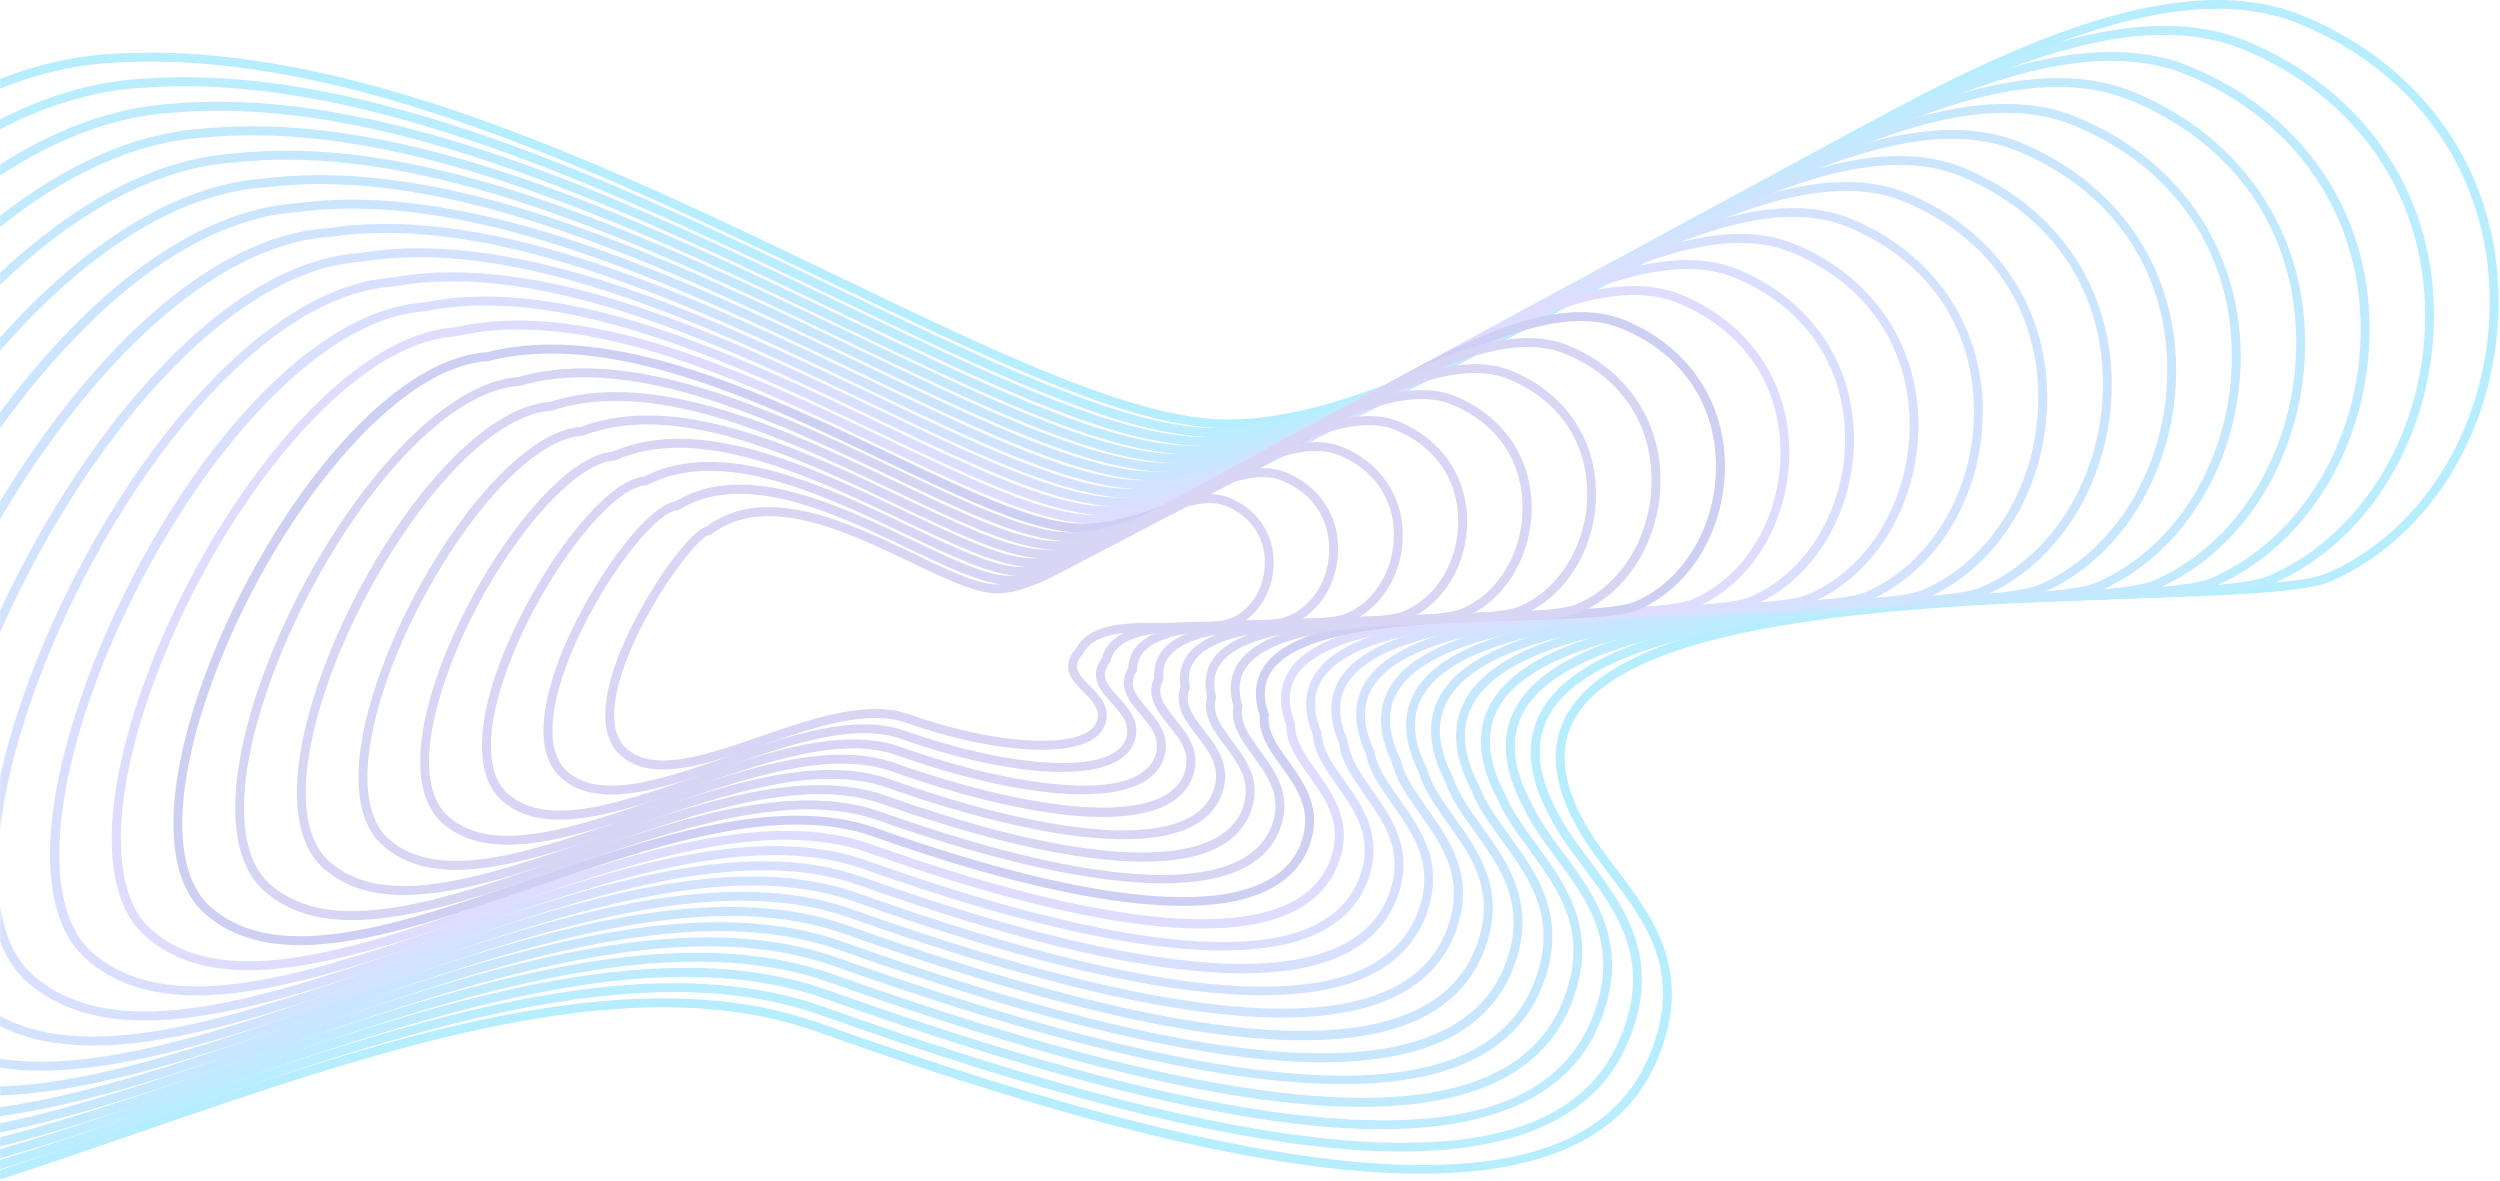 <svg width="1590" height="751" viewBox="0 0 1590 751" fill="none" xmlns="http://www.w3.org/2000/svg">
<g opacity="0.3">
<path d="M519.107 656.01C641.943 699.731 791.782 746.485 903.279 746.485C975.335 746.485 1031.42 726.957 1053.84 674.477C1077.84 618.205 1051.26 583.205 1027.78 552.339C1020.24 542.404 1013.11 533 1007.91 523.293C993.425 497.584 991.225 475.363 1001.43 457.238C1038.4 391.41 1230.07 384.926 1356.89 380.641C1417.72 378.594 1465.77 376.963 1482.15 369.834C1546.74 341.85 1589.71 269.652 1589.1 190.173C1588.46 109.405 1542.07 42.099 1465.05 10.171C1369.22 -29.568 1226.51 54.461 1088.54 135.683C973.059 203.672 853.636 273.937 768.079 266.201C710.131 260.93 627.987 221.419 532.911 175.688C393.767 108.761 237.216 33.491 95.569 33.491C86.543 33.491 77.517 33.795 68.605 34.439C44.865 35.956 21.958 41.644 0.076 50.214V56.319C22.072 47.483 45.092 41.644 68.984 40.127H69.022C77.821 39.483 86.657 39.179 95.607 39.179C235.965 39.179 391.871 114.145 530.408 180.769C626.015 226.727 708.576 266.467 767.548 271.813C854.926 279.738 969.798 212.128 1091.42 140.537C1228.21 59.997 1369.67 -23.274 1462.89 15.366C1537.75 46.384 1582.8 111.756 1583.45 190.173C1584.06 267.415 1542.45 337.489 1479.95 364.601C1464.52 371.275 1416.96 372.906 1356.74 374.915C1220.97 379.504 1035.07 385.798 996.497 454.432C985.271 474.415 987.433 498.532 1002.94 526.023C1008.33 536.072 1015.61 545.627 1023.27 555.752C1046.9 586.846 1071.32 619.001 1048.6 672.202C1025.43 726.464 964.147 748.23 861.297 738.826C777.522 731.166 666.215 702.309 521.003 650.626C398.925 607.17 239.492 662.191 85.292 715.354C56.507 725.288 27.988 735.072 0.076 744.134V750.126C28.595 740.911 57.683 730.901 87.112 720.738C240.402 667.879 398.925 613.237 519.107 656.01Z" fill="#0CC6FF"/>
<path d="M522.141 645.658C661.588 695.294 768.838 723.013 849.995 730.408C950.115 739.508 1012.46 716.908 1035.33 663.177C1057.97 609.9 1032.94 576.532 1010.83 547.068C1003.25 536.944 996.079 527.388 991.111 517.454C977.535 493.034 975.6 471.913 985.347 454.659C1020.84 391.941 1203.52 385.798 1324.43 381.741C1383.1 379.769 1429.44 378.214 1445.44 371.275C1507.41 344.428 1548.64 275.15 1548.03 198.895C1547.42 121.426 1502.94 56.85 1429.02 26.211C1337.09 -11.898 1200.26 68.642 1067.95 146.566C957.245 211.749 842.79 279.132 760.798 271.662C705.352 266.618 626.736 228.851 535.717 185.092C393.122 116.534 231.452 38.838 88.667 50.214C57.493 52.223 27.761 61.779 0.076 75.885V82.255C27.875 67.77 57.759 57.911 89.084 55.94H89.122C98.451 55.181 107.819 54.84 117.3 54.84C251.551 54.84 400.669 126.545 533.29 190.287C624.801 234.273 703.835 272.268 760.305 277.387C764.818 277.805 769.406 277.994 774.109 277.994C856.025 277.994 960.582 216.451 1070.87 151.534C1201.97 74.33 1337.59 -5.49 1426.9 31.558C1498.61 61.286 1541.81 123.891 1542.38 199.008C1542.95 272.989 1503.13 340.144 1443.21 366.118C1428.19 372.64 1380.02 374.233 1324.24 376.129C1194.76 380.49 1017.47 386.443 980.417 451.929C969.608 471.003 971.542 493.982 986.067 520.184C991.225 530.498 998.545 540.243 1006.28 550.557C1028.47 580.172 1051.45 610.773 1030.1 661.015C1007.99 712.927 949.243 733.782 850.488 724.795C769.824 717.439 663.029 689.834 523.999 640.387C406.965 598.714 254.054 651.46 106.188 702.423C70.122 714.861 34.511 727.146 0.038 737.802V743.755C35.118 732.948 71.336 720.473 108.046 707.808C255.003 657.072 406.927 604.668 522.141 645.658Z" fill="#18C1FF"/>
<path d="M525.173 635.344C658.476 682.781 761.213 709.249 839.261 716.302C935.285 724.985 995.053 703.296 1016.9 651.915C1038.21 601.596 1014.66 569.82 993.878 541.798C986.255 531.522 979.087 521.852 974.385 511.652C961.718 488.484 960.049 468.462 969.379 452.157C1003.4 392.586 1177.13 386.784 1292.08 382.917C1348.62 381.021 1393.26 379.542 1408.84 372.792C1468.2 347.083 1507.67 280.762 1507.07 207.73C1506.5 133.522 1463.87 71.714 1393.11 42.402C1305.08 5.924 1174.13 83.014 1047.46 157.563C941.58 219.902 832.055 284.403 753.628 277.236C700.648 272.42 625.596 236.359 538.636 194.572C401.388 128.631 245.861 53.892 108.765 66.026C69.779 68.529 33.068 83.583 0.074 104.59V111.643C35.495 88.474 72.32 74.065 109.182 71.714H109.258C119.08 70.842 128.979 70.425 138.991 70.425C267.136 70.425 409.504 138.831 536.209 199.729C623.624 241.744 699.169 278.032 753.135 282.924C757.458 283.303 761.858 283.492 766.333 283.492C844.76 283.492 944.804 224.604 1050.38 162.455C1175.84 88.588 1305.54 12.219 1390.94 47.635C1459.51 76.075 1500.81 135.949 1501.38 207.768C1501.95 278.525 1463.83 342.722 1406.57 367.559C1391.97 373.892 1345.59 375.446 1291.85 377.229C1168.67 381.324 999.984 386.974 964.373 449.313C954.02 467.476 955.688 489.356 969.265 514.193C974.119 524.734 981.477 534.669 989.289 545.173C1010.15 573.271 1031.69 602.355 1011.66 649.678C990.616 699.238 934.375 719.146 839.792 710.614C762.237 703.599 659.955 677.245 527.107 629.96C415.041 590.069 268.729 640.539 127.196 689.341C83.659 704.357 40.881 719.108 0.074 730.825V736.74C41.487 724.91 84.911 709.969 129.054 694.726C269.639 646.265 415.003 596.136 525.173 635.344Z" fill="#24BCFF"/>
<path d="M528.207 625.03C655.329 670.268 753.552 695.522 828.491 702.234C920.457 710.462 977.608 689.758 998.429 640.691C1018.41 593.254 996.305 563.07 976.774 536.451C969.151 526.061 961.984 516.278 957.698 506.116L957.585 505.888C945.866 484.009 944.425 465.087 953.299 449.654C985.838 393.192 1150.62 387.732 1259.65 384.13C1314.03 382.31 1357 380.907 1372.17 374.347C1428.87 349.775 1466.6 286.374 1466.07 216.603C1465.5 145.694 1424.81 86.616 1357.15 58.594C1273.04 23.708 1147.93 97.347 1026.99 168.559C925.88 228.092 821.285 289.673 746.423 282.848C695.945 278.259 624.382 243.905 541.518 204.09C409.656 140.689 260.196 68.908 128.865 81.838C85.062 84.644 41.336 105.083 0.074 137.238V144.291C41.45 111.339 85.328 90.332 129.282 87.526H129.396C139.673 86.502 150.102 86.047 160.607 86.047C282.647 86.047 418.302 151.192 539.091 209.209C622.448 249.251 694.428 283.834 745.93 288.498C822.688 295.475 923.301 236.207 1029.87 173.451C1149.63 102.959 1273.49 30.041 1354.99 63.827C1421.44 91.356 1459.81 147.059 1460.38 216.641C1460.91 284.175 1424.55 345.452 1369.93 369.114C1355.75 375.257 1311.15 376.735 1259.5 378.442C1142.62 382.31 982.539 387.618 948.407 446.81C938.471 464.025 939.874 484.767 952.541 508.467C957.054 519.198 964.411 529.246 972.223 539.864C991.754 566.521 1011.97 594.05 993.195 638.529C956.978 723.885 805.546 717.743 530.141 619.721C423.081 581.613 283.33 629.808 148.168 676.411C97.008 694.043 46.873 711.334 0.112 723.279V729.156C47.517 717.136 98.26 699.655 150.027 681.795C284.24 635.458 423.005 587.604 528.207 625.03Z" fill="#31B7FF"/>
<path d="M531.241 614.678C797.317 709.362 944.083 714.178 979.96 629.391C998.694 584.798 977.95 556.207 959.632 530.99C952.047 520.525 944.842 510.628 941.012 500.352L940.86 500.048C929.9 479.117 928.724 461.788 937.295 447.075C968.355 393.761 1118 388.831 1227.26 385.229C1279.48 383.523 1320.75 382.158 1335.54 375.749C1389.62 352.315 1425.61 291.872 1425.08 225.324C1424.55 157.714 1385.71 101.366 1321.24 74.633C1241.03 41.378 1121.8 111.566 1006.51 179.442C910.179 236.169 810.476 294.792 739.255 288.308C691.243 283.947 623.207 251.261 544.4 213.455C417.923 152.747 274.532 83.961 148.965 97.612C97.843 100.911 46.835 129.73 0.074 173.488V181.072C46.911 136.214 98.146 106.561 149.382 103.3H149.496C160.228 102.125 171.112 101.556 182.148 101.556C298.12 101.556 427.025 163.44 541.935 218.612C621.235 256.683 689.726 289.559 738.724 293.996C742.668 294.337 746.688 294.526 750.784 294.526C822.233 294.526 913.289 240.909 1009.39 184.333C1123.5 117.178 1241.48 47.711 1319.08 79.866C1382.34 106.068 1418.89 159.117 1419.43 225.362C1419.92 289.635 1385.33 347.992 1333.3 370.516C1319.53 376.47 1276.72 377.911 1227.11 379.503C1116.52 383.143 965.055 388.111 932.403 444.155C922.922 460.423 924.059 480.065 935.74 502.475C939.874 513.396 947.231 523.558 955.043 534.289C973.323 559.468 992.209 585.518 974.726 627.153C940.291 708.604 795.838 702.764 533.175 609.293C431.121 572.967 297.931 618.925 169.102 663.328C109.979 683.729 52.296 703.56 0.074 714.481V720.283C52.978 709.362 111.23 689.303 170.961 668.713C298.841 624.651 431.083 579.034 531.241 614.678Z" fill="#3DB2FF"/>
<path d="M534.276 604.364C667.769 651.876 769.672 675.614 841.235 675.576C905.516 675.576 945.337 656.427 961.454 618.128C978.938 576.303 959.482 549.267 942.341 525.454C934.756 514.95 927.626 505.015 924.213 494.626L924.061 494.208C914.011 474.566 913.101 458.299 921.217 444.496C950.836 394.292 1091.88 389.703 1194.84 386.366C1244.9 384.736 1284.45 383.447 1298.83 377.228C1350.29 354.931 1384.54 297.408 1384.04 234.121C1383.55 169.772 1346.61 116.192 1285.25 90.749C1208.95 59.124 1095.59 125.862 985.954 190.362C894.405 244.245 799.708 299.987 732.013 293.844C686.466 289.71 621.919 258.73 547.208 222.859C426.154 164.805 288.907 98.939 169.066 113.424C110.322 117.216 51.577 157.069 0.076 214.706V223.049C51.539 163.97 110.587 122.828 169.483 119.074H169.635C180.823 117.709 192.162 117.064 203.615 117.064C313.52 117.064 435.711 175.687 544.743 228.016C619.985 264.115 684.949 295.285 731.52 299.531C735.275 299.873 739.105 300.024 742.973 300.024C810.933 300.024 897.476 249.061 988.836 195.292C1097.26 131.474 1209.37 65.457 1283.05 96.019C1343.12 120.932 1377.82 171.289 1378.36 234.197C1378.85 295.247 1345.97 350.647 1296.59 372.033C1283.2 377.835 1242.17 379.162 1194.69 380.716C1090.4 384.091 947.536 388.755 916.325 441.653C907.261 457.01 908.133 475.514 918.904 496.635C922.62 507.746 929.977 517.984 937.752 528.791C954.818 552.528 972.49 577.062 956.221 615.967C938.586 657.83 888.526 675.462 807.444 668.371C739.219 662.38 650.514 639.704 536.173 599.017C439.124 564.473 312.496 608.156 190.038 650.36C122.533 673.642 57 696.204 0.038 704.167V709.893C57.759 701.968 123.823 679.216 191.859 655.744C313.444 613.843 439.124 570.502 534.276 604.364Z" fill="#49ACFF"/>
<path d="M537.308 594.05C663.975 639.136 760.72 661.66 828.68 661.622C889.852 661.622 927.7 643.383 943.022 606.905C959.291 567.772 941.087 542.329 925.045 519.881C917.536 509.339 910.407 499.404 907.524 488.976L907.335 488.483C898.195 470.131 897.512 454.925 905.211 442.033C933.351 394.937 1065.82 390.69 1162.53 387.581C1210.42 386.026 1248.27 384.812 1262.23 378.783C1311.08 357.624 1343.58 303.059 1343.08 242.995C1342.59 181.945 1307.55 131.095 1249.34 106.941C1176.94 76.909 1069.42 140.196 965.473 201.397C878.702 252.475 788.973 305.296 724.844 299.456C681.8 295.551 620.742 266.277 550.051 232.34C440.071 179.594 303.24 113.956 189.126 129.237C122.19 133.56 55.064 188.202 0.074 262.22V272.306C7.697 261.765 15.509 251.602 23.511 241.971C62.08 195.482 122.228 139.21 189.619 134.887L189.809 134.849C200.997 133.333 212.45 132.65 224.092 132.65C329.105 132.65 449.211 190.249 547.624 237.459C618.808 271.586 680.283 301.087 724.389 305.106C790.415 311.098 876.844 260.172 968.431 206.289C1071.17 145.808 1177.43 83.241 1247.21 112.174C1304.1 135.759 1336.98 183.424 1337.43 242.995C1337.89 300.822 1306.79 353.264 1259.99 373.513C1247.02 379.125 1207.77 380.376 1162.38 381.855C1064.34 385.002 930.127 389.325 900.357 439.075C891.748 453.484 892.355 470.889 902.139 490.721C905.363 502.021 912.682 512.297 920.457 523.142C936.385 545.438 952.844 568.455 937.788 604.668C921.177 644.217 873.734 660.902 796.71 654.228C732.542 648.654 645.885 626.585 539.243 588.628C447.201 555.866 327.133 597.274 211.047 637.316C134.44 663.746 60.563 689.152 0.112 690.972V696.66C61.511 694.84 135.881 669.244 212.905 642.701C328.043 603.037 447.163 561.971 537.308 594.05Z" fill="#55A7FF"/>
<path d="M233.841 629.733C342.683 592.193 455.204 553.401 540.382 583.699C641.412 619.646 723.897 640.578 785.486 645.81C861.145 652.295 907.943 635.383 924.592 595.605C939.648 559.127 922.658 535.2 907.678 514.117C900.207 503.613 893.153 493.679 890.801 483.251L890.574 482.644C882.344 465.543 881.889 451.437 889.171 439.454C915.869 395.468 1039.73 391.562 1130.14 388.718C1175.88 387.277 1212.02 386.14 1225.56 380.262C1271.79 360.241 1302.51 308.595 1302.05 251.754C1301.6 194.003 1268.45 145.884 1213.35 123.057C1144.86 94.655 1043.22 154.492 944.957 212.318C862.965 260.59 778.167 310.491 717.64 304.993C677.061 301.315 619.492 273.71 552.821 241.744C447.961 191.501 317.501 128.934 209.19 145.012C144.605 149.183 86.998 203.332 50.06 248C32.425 269.387 15.549 293.352 0.076 318.871V330.095C56.848 233.781 135.465 155.44 209.683 150.7L209.91 150.662C221.477 148.956 233.31 148.121 245.37 148.121C344.352 148.121 457.48 202.346 550.356 246.863C617.52 279.056 675.506 306.851 717.109 310.643C720.484 310.946 723.897 311.098 727.386 311.098C788.33 311.098 865.923 265.405 947.801 217.21C1044.89 160.066 1145.27 100.988 1211.15 128.29C1264.85 150.548 1295.87 195.558 1296.32 251.792C1296.74 306.358 1267.39 355.88 1223.24 375.03C1210.69 380.49 1173.26 381.665 1129.91 383.031C1038.17 385.95 912.532 389.894 884.241 436.534C876.049 450.034 876.39 466.263 885.227 484.843C887.881 496.295 895.201 506.571 902.937 517.454C917.766 538.31 933.087 559.886 919.245 593.482C890.498 662.267 763.642 657.186 542.202 578.39C455.166 547.41 341.659 586.543 231.906 624.386C156.817 650.285 84.419 675.274 26.168 675.236C17.104 675.236 8.343 674.591 0 673.302V679.065C8.343 680.317 17.066 680.924 26.092 680.924C85.405 680.924 158.296 655.783 233.841 629.733Z" fill="#61A2FF"/>
<path d="M254.773 616.764C357.244 581.423 463.242 544.869 543.376 573.422C755.638 648.957 877.64 652.673 906.083 584.419C920.001 550.481 904.149 528.109 890.155 508.391C882.76 497.963 875.782 488.104 874.037 477.638L873.81 476.918C866.49 461.106 866.263 448.024 873.127 436.951C898.385 396.112 1013.64 392.51 1097.79 389.894C1141.36 388.528 1175.76 387.467 1188.92 381.779C1232.5 362.895 1261.51 314.207 1261.09 260.589C1260.67 206.099 1229.39 160.748 1177.43 139.21C1112.85 112.439 1017.09 168.787 924.476 223.315C847.301 268.742 767.394 315.724 710.47 310.567C672.356 307.116 618.239 281.179 555.626 251.185C455.923 203.407 331.835 143.95 229.288 160.862C169.444 164.767 115.629 215.693 81.004 257.745C50.286 295.058 22.184 340.712 0.074 388.339V402.104C52.22 283.606 144.338 171.934 229.819 166.474L230.122 166.436C242.031 164.464 254.242 163.554 266.719 163.554C359.709 163.554 465.859 214.404 553.199 256.266C616.342 286.526 670.839 312.652 709.977 316.179C768.798 321.525 845.822 276.174 927.397 228.168C1018.79 174.361 1113.3 118.734 1175.27 144.405C1225.78 165.336 1254.99 207.692 1255.4 260.589C1255.82 311.932 1228.17 358.496 1186.68 376.508C1174.51 381.779 1138.9 382.878 1097.64 384.168C1012.2 386.822 895.161 390.462 868.311 433.918C860.536 446.469 860.612 461.599 868.538 478.89C870.586 490.455 877.868 500.731 885.566 511.614C899.333 531.067 913.592 551.164 900.888 582.182C873.848 647.099 754.235 642.321 545.348 568C463.318 538.802 356.372 575.659 252.953 611.341C153.705 645.582 59.426 678.079 0.112 646.265V652.673C17.406 661.281 37.316 664.959 59.16 664.959C114.947 664.959 183.589 641.298 254.773 616.764Z" fill="#6D9DFF"/>
<path d="M16.913 624.234C37.05 642.018 62.687 648.995 92.116 648.995C144.528 648.995 208.961 626.775 275.783 603.758C371.921 570.616 471.32 536.337 546.486 563.07C746.195 634.131 860.992 637.544 887.69 573.119C900.471 541.722 885.68 520.829 872.672 502.438C865.353 492.124 858.451 482.379 857.351 471.951L857.313 471.496L857.123 471.079C850.714 456.556 850.714 444.535 857.123 434.373C880.94 396.643 987.62 393.382 1065.52 390.993C1106.89 389.742 1139.54 388.756 1152.33 383.182C1193.28 365.436 1220.55 319.667 1220.13 269.311C1219.72 218.12 1190.36 175.499 1141.55 155.25C1080.88 130.072 990.996 183.007 904.035 234.16C831.638 276.781 756.738 320.881 703.341 316.027C667.654 312.766 617.025 288.536 558.432 260.476C463.849 215.2 346.208 158.814 249.464 176.56C157.46 182.628 57.416 318.151 13.727 445.824C7.962 462.585 3.449 478.625 0.074 493.83V526.896C2.881 503.272 9.214 476.577 19.112 447.645C62.232 321.677 160.342 187.974 249.919 182.286L250.26 182.248C262.472 180.011 275.025 178.949 287.881 178.949C374.879 178.949 474.127 226.462 555.929 265.633C615.053 293.958 666.099 318.378 702.81 321.715C705.806 321.98 708.84 322.132 711.949 322.132C765.916 322.132 834.52 281.748 906.956 239.127C992.664 188.657 1081.33 136.48 1139.39 160.559C1186.72 180.163 1214.07 219.864 1214.48 269.424C1214.86 317.544 1189 361.189 1150.09 378.025C1138.29 383.144 1104.5 384.168 1065.37 385.343C986.179 387.77 877.754 391.069 852.345 431.377C845.025 443.018 844.836 457.011 851.776 473.012C853.179 484.73 860.423 494.93 868.045 505.737C880.826 523.786 894.061 542.48 882.457 570.996C857.502 631.211 742.023 626.623 548.42 557.724C471.358 530.308 371.011 564.929 273.963 598.373C171.264 633.79 74.292 667.234 20.743 619.949C9.972 610.432 3.108 595.605 0.15 576.532V598.752C4.056 609.218 9.631 617.826 16.913 624.234Z" fill="#7998FF"/>
<path d="M1105.57 171.441C1048.79 147.893 964.753 197.34 883.519 245.194C815.9 285.009 745.93 326.151 696.136 321.639C662.914 318.605 615.736 296.043 561.088 269.879C471.662 227.106 360.355 173.83 269.451 192.41C184.88 197.984 92.231 324.445 51.462 443.625C24.157 523.369 25.332 583.963 54.686 609.862C73.534 626.509 97.54 633.069 125.073 633.069C174.071 633.069 234.295 612.289 296.718 590.789C386.485 559.847 479.323 527.805 549.483 552.794C625.597 579.868 712.633 604.516 777.483 604.516C822.272 604.516 856.479 592.761 869.184 561.932C880.865 532.962 867.136 513.585 855 496.484C847.795 486.322 840.968 476.728 840.551 466.376L840.513 465.883L840.324 465.428C834.787 452.156 835.014 441.198 841.006 431.945C863.382 397.325 961.491 394.405 1033.13 392.282C1072.31 391.107 1103.25 390.196 1115.65 384.85C1153.99 368.241 1179.48 325.431 1179.14 278.297C1178.72 230.291 1151.23 190.362 1105.57 171.441ZM1113.38 379.503C1101.96 384.433 1069.99 385.381 1032.98 386.48C956.03 388.756 860.272 391.599 836.266 428.76C829.364 439.453 828.908 452.346 834.9 467.059C835.583 478.851 842.751 488.976 850.374 499.707C862.206 516.391 874.455 533.645 863.95 559.733C834.597 631.021 677.818 592.381 551.455 547.371C479.437 521.738 385.612 554.083 294.898 585.366C232.93 606.753 173.199 627.343 125.187 627.343C98.943 627.343 76.151 621.162 58.516 605.577C31.4 581.612 30.794 521.776 56.885 445.445C96.213 330.512 188.9 203.255 270.057 198.06L270.437 198.022C282.914 195.482 295.77 194.306 308.93 194.306C389.974 194.306 482.319 238.52 558.623 275.036C613.726 301.428 661.359 324.217 695.605 327.326C747.296 332.028 814.876 292.251 886.402 250.123C966.46 202.99 1049.25 154.263 1103.4 176.712C1147.55 195.026 1173.07 231.998 1173.45 278.221C1173.75 323.08 1149.63 363.805 1113.38 379.503Z" fill="#8593FF"/>
<path d="M1069.62 187.556C1016.75 165.639 938.587 211.635 863.004 256.114C800.164 293.123 735.2 331.384 688.894 327.137C658.1 324.331 614.373 303.399 563.706 279.207C479.439 238.899 374.616 188.732 289.514 208.184C213.325 213.303 126.213 333.128 89.161 441.387C63.903 515.14 65.117 571.298 92.46 595.453C110.019 610.962 132.356 617.067 157.993 617.067C203.578 617.067 259.592 597.766 317.616 577.744C401.049 548.964 487.327 519.235 552.481 542.404C623.399 567.658 704.443 590.561 764.894 590.561C806.8 590.561 838.846 579.527 850.679 550.594C861.297 523.975 848.517 506.077 837.216 490.265C830.124 480.33 823.411 470.926 823.715 460.688V460.119L823.487 459.588C818.86 447.568 819.315 437.671 824.852 429.291C845.824 397.742 935.363 395.202 1000.71 393.306C1037.65 392.244 1066.85 391.41 1078.87 386.215C1114.59 370.744 1138.33 330.853 1137.99 286.98C1137.76 242.349 1112.13 205.189 1069.62 187.556ZM1076.71 380.982C1065.67 385.76 1035.56 386.632 1000.63 387.618C930.319 389.627 842.79 392.13 820.188 426.106C813.703 435.851 812.982 447.606 818.026 461.067C817.874 472.974 825.042 482.946 832.589 493.564C843.549 508.883 854.85 524.771 845.407 548.471C824.208 600.344 720.864 596.287 554.415 537.057C487.365 513.206 400.139 543.276 315.796 572.36C226.712 603.074 142.596 632.083 96.215 591.206C71.071 568.985 70.426 513.699 94.546 443.245C131.029 336.616 216.169 218.574 290.083 213.872L290.538 213.796C303.205 210.876 316.327 209.587 329.79 209.587C404.88 209.587 490.399 250.502 561.241 284.364C612.363 308.822 656.545 329.943 688.363 332.862C736.451 337.261 799.329 300.252 865.848 261.044C940.218 217.247 1017.13 171.971 1067.38 192.827C1108.34 209.815 1132 244.132 1132.34 287.018C1132.76 328.653 1110.35 366.421 1076.71 380.982Z" fill="#918EFF"/>
<path d="M1033.66 203.71C984.665 183.423 912.381 225.968 842.487 267.111C784.425 301.276 724.429 336.655 681.688 332.749C653.321 330.17 613.008 310.907 566.323 288.573C487.251 250.768 388.8 203.71 309.576 224.035C240.63 228.699 161.103 339.309 126.895 439.226C103.686 507.025 104.899 558.747 130.233 581.081C146.54 595.453 167.209 601.103 190.949 601.103C233.121 601.103 284.887 583.243 338.588 564.738C415.688 538.157 495.367 510.666 555.515 532.09C646.798 564.587 804.07 608.725 832.21 539.332C841.804 514.988 829.934 498.531 819.429 484.008C812.451 474.301 805.852 465.163 806.952 455.076L807.028 454.431L806.8 453.825C803.008 443.056 803.691 434.221 808.848 426.713C828.417 398.273 909.385 396.074 968.509 394.443C1003.21 393.495 1030.63 392.737 1042.31 387.694C1075.38 373.36 1097.41 336.427 1097.07 295.778C1096.77 254.446 1073.07 220.053 1033.66 203.71ZM1040.07 382.499C1029.42 387.125 1001.12 387.883 968.357 388.793C904.683 390.538 825.383 392.699 804.184 423.527C798.116 432.325 797.13 442.98 801.263 455.152C800.239 467.096 807.331 476.955 814.878 487.383C824.966 501.375 835.433 515.86 826.976 537.285C816.585 562.88 784.691 573.801 732.128 569.744C687.112 566.255 626.736 551.429 557.487 526.743C495.481 504.674 414.816 532.469 336.768 559.392C254.51 587.755 176.766 614.564 134.025 576.835C110.512 556.055 109.867 506.608 132.281 441.084C166.071 342.342 245.636 233.818 310.183 229.685L310.714 229.609C323.494 226.31 336.844 224.831 350.572 224.831C419.746 224.831 498.477 262.447 563.82 293.73C610.998 316.292 651.728 335.782 681.12 338.437C725.68 342.494 783.78 308.253 845.293 272.04C913.974 231.581 985.044 189.794 1031.39 208.981C1069.16 224.641 1091 256.304 1091.31 295.853C1091.72 334.228 1071.09 369.037 1040.07 382.499Z" fill="#5761D7"/>
<path d="M997.71 219.826C952.619 201.131 886.213 240.226 822.008 278.032C768.724 309.391 713.582 341.812 674.52 338.247C648.58 335.896 611.642 318.226 568.902 297.825C494.987 262.523 403.021 218.574 329.638 239.809C269.869 243.98 196.107 344.997 164.63 437.027C143.468 498.835 144.719 546.12 168.043 566.71C183.061 579.944 202.099 585.177 223.943 585.177C262.702 585.177 310.258 568.796 359.56 551.77C430.289 527.388 503.444 502.172 558.586 521.776C626.395 545.892 787.004 594.846 813.778 528.108C822.387 505.964 811.351 490.91 801.604 477.638C794.437 467.855 788.255 459.437 790.151 449.502L790.303 448.819L790.075 448.137C787.155 438.619 788.028 430.808 792.768 424.21C810.972 398.88 880.449 397.098 936.235 395.657C967.409 394.86 994.335 394.178 1005.64 389.248C1036.09 376.053 1056.38 342.039 1056.08 304.613C1055.81 266.542 1033.97 234.88 997.71 219.826ZM1003.4 383.978C993.084 388.452 966.689 389.135 936.122 389.893C879.046 391.372 808.014 393.192 788.179 420.835C782.529 428.722 781.277 438.202 784.463 449.123C782.491 461.143 789.545 470.775 797.016 480.975C806.345 493.678 815.94 506.798 808.469 525.985C790.91 569.744 700.536 566.255 560.482 516.391C503.444 496.105 429.34 521.662 357.702 546.347C282.233 572.36 210.935 596.97 171.797 562.425C150.294 543.428 149.612 498.38 170.015 438.847C200.961 348.409 272.751 249.137 330.32 245.459L330.927 245.345C343.783 241.591 357.284 239.923 371.203 239.923C434.498 239.923 506.478 274.315 566.399 302.982C609.632 323.648 646.987 341.508 673.952 343.935C714.948 347.651 768.307 316.216 824.852 282.961C887.882 245.876 953.036 207.502 995.511 225.096C1030.1 239.43 1050.08 268.438 1050.39 304.651C1050.69 339.802 1031.8 371.692 1003.4 383.978Z" fill="#7777DB"/>
<path d="M961.758 235.979C920.572 218.916 860.045 254.56 801.49 289.028C753.023 317.581 702.849 347.045 667.314 343.859C643.763 341.736 610.2 325.696 571.366 307.154C502.647 274.316 417.166 233.477 349.661 255.659C296.909 259.413 230.958 351.216 202.326 434.865C183.212 490.72 184.463 533.531 205.815 552.339C219.543 564.435 236.951 569.213 256.899 569.213C292.244 569.213 335.591 554.273 380.494 538.764C444.889 516.543 511.446 493.602 561.582 511.462C623.701 533.569 770.885 578.389 795.27 516.847C802.931 496.825 792.692 483.174 783.628 471.116C776.612 461.75 770.506 453.635 773.274 443.966L773.502 443.246L773.312 442.487C771.189 434.221 772.288 427.395 776.65 421.632C793.526 399.373 854.774 397.932 903.999 396.795C932.973 396.112 958.003 395.505 968.963 390.765C996.8 378.707 1015.31 347.651 1015.04 313.448C1014.85 278.638 994.903 249.706 961.758 235.979ZM966.764 385.457C956.79 389.78 932.291 390.348 903.923 391.031C853.484 392.206 790.682 393.685 772.175 418.143C766.903 425.082 765.424 433.462 767.7 443.094C764.666 455.152 772.023 464.973 779.153 474.491C787.724 485.905 796.56 497.697 790.037 514.761C774.374 554.235 689.727 550.974 563.554 506.078C511.522 487.573 444.017 510.855 378.673 533.379C309.993 557.041 245.142 579.413 209.607 548.054C190.114 530.839 189.431 490.227 207.749 436.685C235.282 356.259 300.625 264.457 350.42 261.271L351.14 261.12C363.997 256.835 377.573 254.977 391.643 254.977C449.098 254.977 514.366 286.146 568.939 312.235C608.266 331.043 642.246 347.272 666.821 349.471C704.177 352.884 752.871 324.217 804.41 293.882C861.752 260.134 921.065 225.21 959.634 241.212C991.035 254.218 1009.2 280.534 1009.47 313.41C1009.69 345.338 992.514 374.308 966.764 385.457Z" fill="#7877DB"/>
<path d="M925.843 252.095C888.563 236.624 833.877 268.817 781.01 299.949C737.322 325.658 692.078 352.239 660.146 349.358C638.984 347.424 608.797 333.014 573.831 316.33C510.308 285.995 431.311 248.265 369.76 271.396C324.707 274.771 265.355 358.875 240.136 432.628C222.804 483.25 224.056 520.638 243.663 537.93C256.102 548.888 271.84 553.211 289.93 553.211C321.862 553.211 361 539.712 401.541 525.758C459.565 505.736 519.599 485.07 564.729 501.11C608.797 516.809 754.312 563.449 776.915 505.547C783.665 487.573 774.146 475.249 765.727 464.404C758.825 455.493 752.871 447.796 756.511 438.354L756.815 437.595L756.663 436.799C755.336 429.708 756.625 423.907 760.607 419.015C776.194 399.866 829.25 398.766 871.915 397.894C898.651 397.325 921.747 396.87 932.404 392.244C957.623 381.323 974.386 353.187 974.158 322.245C973.855 290.735 955.803 264.532 925.843 252.095ZM930.09 386.973C920.42 391.144 896.793 391.637 871.725 392.168C825.609 393.116 773.388 394.216 756.132 415.413C751.24 421.404 749.495 428.684 750.861 437.065C746.651 449.161 754.008 458.678 761.138 467.893C769.368 478.51 777.142 488.559 771.491 503.537C755.032 545.741 654.837 527.198 566.511 495.763C519.485 479.041 458.541 500.048 399.569 520.373C337.714 541.721 279.273 561.857 247.341 533.683C229.82 518.249 229.138 482.075 245.407 434.486C270.096 362.364 328.802 279.738 370.443 277.084L371.277 276.894C384.02 272.04 397.597 269.955 411.743 269.955C463.395 269.955 522.064 297.977 571.29 321.487C606.749 338.437 637.354 353.036 659.539 355.045C693.406 358.117 737.284 332.256 783.817 304.878C835.508 274.467 888.943 242.994 923.567 257.366C951.783 269.083 968.128 292.706 968.356 322.245C968.659 350.912 953.262 376.925 930.09 386.973Z" fill="#7877DB"/>
<path d="M889.893 268.21C856.52 254.37 807.711 283.113 760.533 310.907C721.623 333.811 681.348 357.51 652.98 354.931C634.17 353.225 607.282 340.371 576.146 325.506C517.856 297.674 445.383 263.053 389.787 287.208C353.266 290.203 299.754 366.383 277.834 430.429C262.589 474.984 263.878 508.049 281.437 523.558C292.587 533.417 306.695 537.247 322.888 537.247C351.407 537.247 386.297 525.226 422.477 512.751C474.168 494.929 527.603 476.5 567.727 490.796C649.453 519.88 742.444 536.071 758.41 494.284C764.288 478.245 755.452 467.248 747.639 457.579C739.827 447.871 735.276 441.501 739.637 432.78L740.016 432.059L739.941 431.263C739.372 425.347 740.851 420.494 744.491 416.398C758.827 400.321 803.729 399.6 839.795 398.994C864.218 398.576 885.342 398.235 895.733 393.723C918.336 383.94 933.354 358.761 933.126 331.042C932.899 302.831 916.743 279.359 889.893 268.21ZM893.458 388.452C884.091 392.509 862.512 392.889 839.681 393.23C800.543 393.874 756.21 394.595 740.206 412.531C735.693 417.612 733.645 423.793 734.138 430.921C728.601 443.018 735.997 452.194 743.164 461.105C750.711 470.471 757.803 479.306 753.062 492.275C739.486 527.805 651.122 514.419 569.623 485.411C527.603 470.471 473.22 489.203 420.581 507.367C365.515 526.364 313.521 544.3 285.192 519.273C269.453 505.395 268.77 474.491 283.22 432.287C306.619 363.88 359.826 294.83 390.659 292.858L391.152 292.82L391.607 292.63C404.122 287.132 417.623 284.781 431.693 284.781C477.619 284.781 529.765 309.694 573.681 330.663C605.31 345.755 632.615 358.799 652.45 360.619C682.713 363.35 721.889 340.295 763.416 315.837C809.418 288.763 856.975 260.74 887.731 273.519C912.761 283.909 927.248 304.878 927.438 331.08C927.627 356.486 913.975 379.579 893.458 388.452Z" fill="#7F71D9"/>
<path d="M853.939 284.364C824.472 272.154 781.542 297.447 740.015 321.866C705.883 341.964 670.614 362.743 645.773 360.468C629.314 358.989 605.688 347.689 578.344 334.645C525.326 309.315 459.338 277.804 409.771 303.021C381.1 305.789 334.188 373.778 315.529 428.23C302.37 466.718 303.659 495.46 319.208 509.149C329.068 517.871 341.545 521.283 355.843 521.283C380.949 521.283 411.629 510.704 443.41 499.745C488.729 484.123 535.604 467.931 570.759 480.444C645.546 507.064 726.855 518.174 739.939 482.985C744.983 468.803 736.754 459.096 729.51 450.526C721.887 441.539 717.45 435.586 722.722 427.13L723.139 426.485L723.177 425.727C723.859 400.852 768.458 400.397 807.824 400.018C829.858 399.79 848.933 399.601 859.135 395.164C879.083 386.519 892.395 364.26 892.205 339.802C891.939 314.927 877.642 294.185 853.939 284.364ZM856.822 389.931C847.682 393.913 828.265 394.102 807.748 394.292C766.183 394.709 719.119 395.202 717.526 424.779C710.51 436.875 718.285 446.052 725.225 454.204C732.089 462.319 738.612 469.979 734.668 481.013C722.987 512.372 642.55 499.897 572.731 475.06C535.717 461.902 487.895 478.397 441.627 494.323C393.35 510.969 347.803 526.668 323.038 504.864C309.348 492.768 308.589 466.187 320.991 430.05C340.673 372.564 386.827 310.149 410.795 308.633L411.402 308.595L411.933 308.329C424.069 302.035 437.342 299.418 451.298 299.418C491.574 299.418 537.272 321.26 575.955 339.726C603.791 353.036 627.835 364.526 645.318 366.08C672.017 368.507 706.49 348.22 742.973 326.72C783.287 302.983 825.003 278.449 851.854 289.559C873.698 298.622 886.365 316.937 886.516 339.802C886.592 362.061 874.722 382.196 856.822 389.931Z" fill="#7F71D9"/>
<path d="M817.988 300.479C792.427 289.9 755.375 311.703 719.499 332.824C690.145 350.078 659.806 367.937 638.531 366.004C624.385 364.714 603.982 354.969 580.393 343.669C532.608 320.804 473.219 292.403 429.72 318.832C410.075 321.449 369.762 377.759 353.227 426.03C341.963 458.906 343.253 482.681 356.981 494.777C365.552 502.361 376.399 505.319 388.762 505.319C410.455 505.319 436.926 496.18 464.345 486.738C503.331 473.277 543.644 459.399 573.756 470.13C639.1 493.374 710.814 501.413 721.433 471.722C725.718 459.285 718.02 450.829 711.269 443.397C703.571 434.941 699.551 429.746 705.732 421.555L706.112 421.062L706.225 420.456C710.321 401.079 745.136 401.079 775.892 401.079C794.627 401.079 812.299 401.079 822.349 396.718C839.681 389.21 851.21 369.909 851.058 348.675C850.944 326.985 838.581 309.011 817.988 300.479ZM820.15 391.447C811.162 395.353 794.058 395.353 775.93 395.353C743.315 395.353 706.415 395.353 700.84 418.635C692.08 430.694 700.044 439.491 707.06 447.226C713.317 454.128 719.233 460.65 716.086 469.864C707.173 494.815 637.696 486.89 575.652 464.821C543.644 453.445 502.383 467.665 462.449 481.43C420.997 495.725 381.86 509.224 360.698 490.568C349.017 480.254 348.259 458.033 358.574 427.926C375.261 379.162 415.233 325.506 430.782 324.52L431.502 324.482L432.109 324.103C443.676 316.936 456.608 314.016 470.261 314.016C504.962 314.016 544.365 332.862 577.89 348.902C601.972 360.429 622.792 370.364 637.962 371.767C661.058 373.853 690.828 356.334 722.305 337.792C756.968 317.391 792.768 296.308 815.713 305.826C834.371 313.561 845.18 329.222 845.331 348.75C845.597 367.634 835.433 384.812 820.15 391.447Z" fill="#7B74DA"/>
<path d="M782.034 316.634C760.38 307.647 729.168 326.038 698.98 343.784C674.443 358.231 648.996 373.172 631.324 371.579C619.415 370.479 602.198 362.251 582.288 352.695C539.775 332.333 486.908 307.003 449.553 334.759C437.19 338.02 404.12 385.268 390.922 423.832C381.782 450.565 383.11 470.131 394.752 480.445C402.034 486.891 411.249 489.394 421.717 489.394C439.996 489.394 462.22 481.734 485.277 473.771C517.93 462.509 551.645 450.868 576.789 459.817C624.308 476.729 671.713 481.658 692.04 471.799C697.691 469.069 701.37 465.239 702.962 460.424C706.489 449.655 699.018 442.071 692.988 436.004C685.29 428.23 681.611 423.794 688.779 415.906L689.196 415.3C696.439 401.118 720.787 401.535 744.376 401.952C760.455 402.218 775.663 402.521 785.713 398.16C800.428 391.79 810.212 375.409 810.06 357.435C809.984 339.082 799.479 323.839 782.034 316.634ZM783.513 392.927C774.601 396.795 760 396.53 744.565 396.264C719.421 395.809 693.443 395.354 684.417 412.38C673.647 424.476 682.18 433.084 689.044 440.023C694.733 445.749 700.08 451.209 697.653 458.641C696.553 461.94 693.861 464.633 689.613 466.68C670.841 475.781 624.232 470.662 578.723 454.47C551.721 444.839 517.02 456.821 483.457 468.387C448.794 480.331 416.066 491.631 398.545 476.16C386.561 465.581 390.315 444.042 395.587 427.851C409.164 386.102 443.788 340.978 450.918 340.296L451.79 340.258L452.473 339.727C487.098 313.411 538.523 338.058 579.86 357.852C600.302 367.635 617.936 376.091 630.868 377.267C650.437 379.049 675.429 364.298 701.901 348.714C730.875 331.65 760.835 314.018 779.873 321.905C795.346 328.313 804.334 341.282 804.448 357.473C804.561 373.209 796.142 387.467 783.513 392.927Z" fill="#7B74DA"/>
</g>
</svg>
